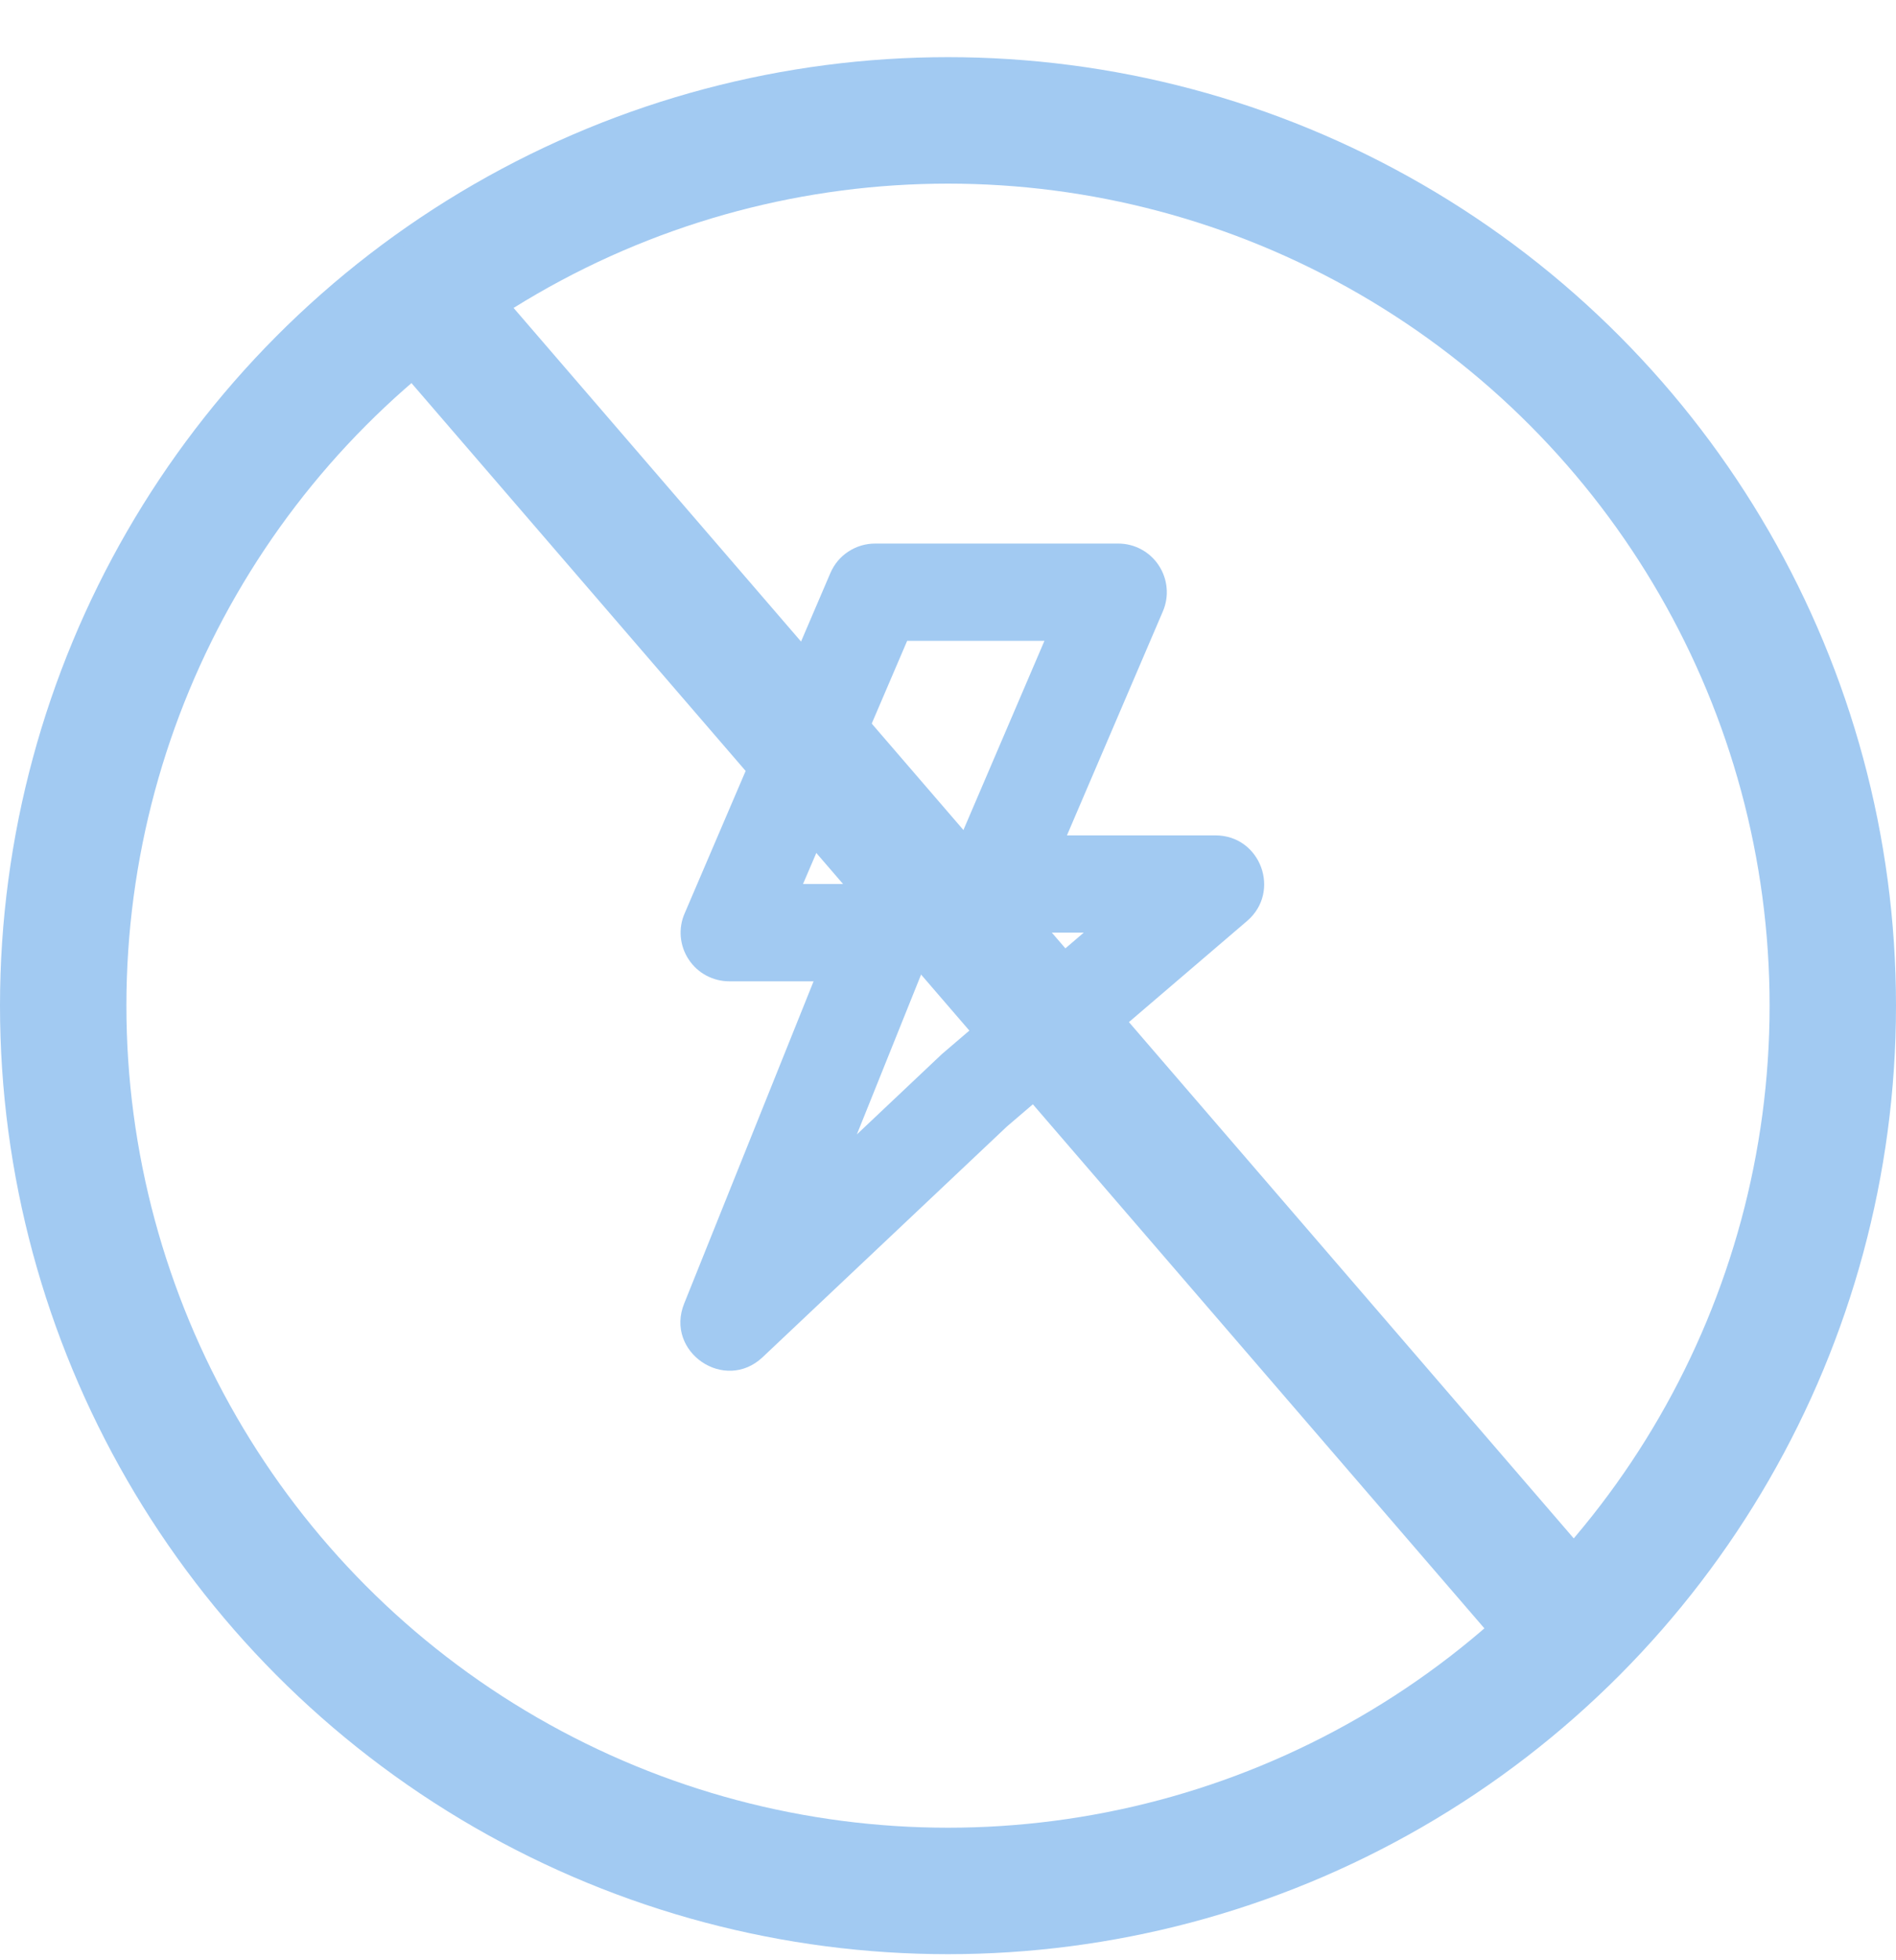 <svg width="30" height="31" viewBox="0 0 30 31" fill="none" xmlns="http://www.w3.org/2000/svg">
<path fill-rule="evenodd" clip-rule="evenodd" d="M19.232 13.211H16.882L18.4 9.668C18.45 9.551 18.471 9.423 18.459 9.297C18.448 9.17 18.405 9.048 18.335 8.942C18.265 8.835 18.17 8.748 18.058 8.688C17.946 8.627 17.82 8.596 17.693 8.596H13.847C13.696 8.596 13.549 8.64 13.423 8.723C13.297 8.805 13.199 8.923 13.139 9.062L10.832 14.447C10.781 14.563 10.761 14.691 10.772 14.818C10.784 14.945 10.826 15.067 10.897 15.173C10.967 15.28 11.062 15.367 11.174 15.427C11.287 15.487 11.412 15.519 11.539 15.519H12.873L10.825 20.616C10.518 21.382 11.468 22.029 12.067 21.463L15.932 17.815L19.732 14.565C20.275 14.1 19.947 13.211 19.232 13.211ZM15.008 13.677C14.958 13.794 14.938 13.922 14.949 14.048C14.961 14.175 15.003 14.297 15.073 14.403C15.143 14.51 15.238 14.597 15.35 14.657C15.462 14.718 15.587 14.749 15.715 14.749H17.148L14.902 16.671L13.558 17.94L14.725 15.037C14.772 14.92 14.789 14.793 14.776 14.668C14.763 14.543 14.719 14.423 14.649 14.319C14.578 14.215 14.483 14.13 14.372 14.07C14.261 14.011 14.137 13.98 14.012 13.98H12.706L14.354 10.134H16.526L15.008 13.677Z" fill="#A2CAF2"/>
<circle cx="15" cy="15.904" r="14" stroke="#A2CAF2" stroke-width="2"/>
<line x1="6.14" y1="4.097" x2="25.371" y2="26.405" stroke="#A2CAF2" stroke-width="2"/>
</svg>
